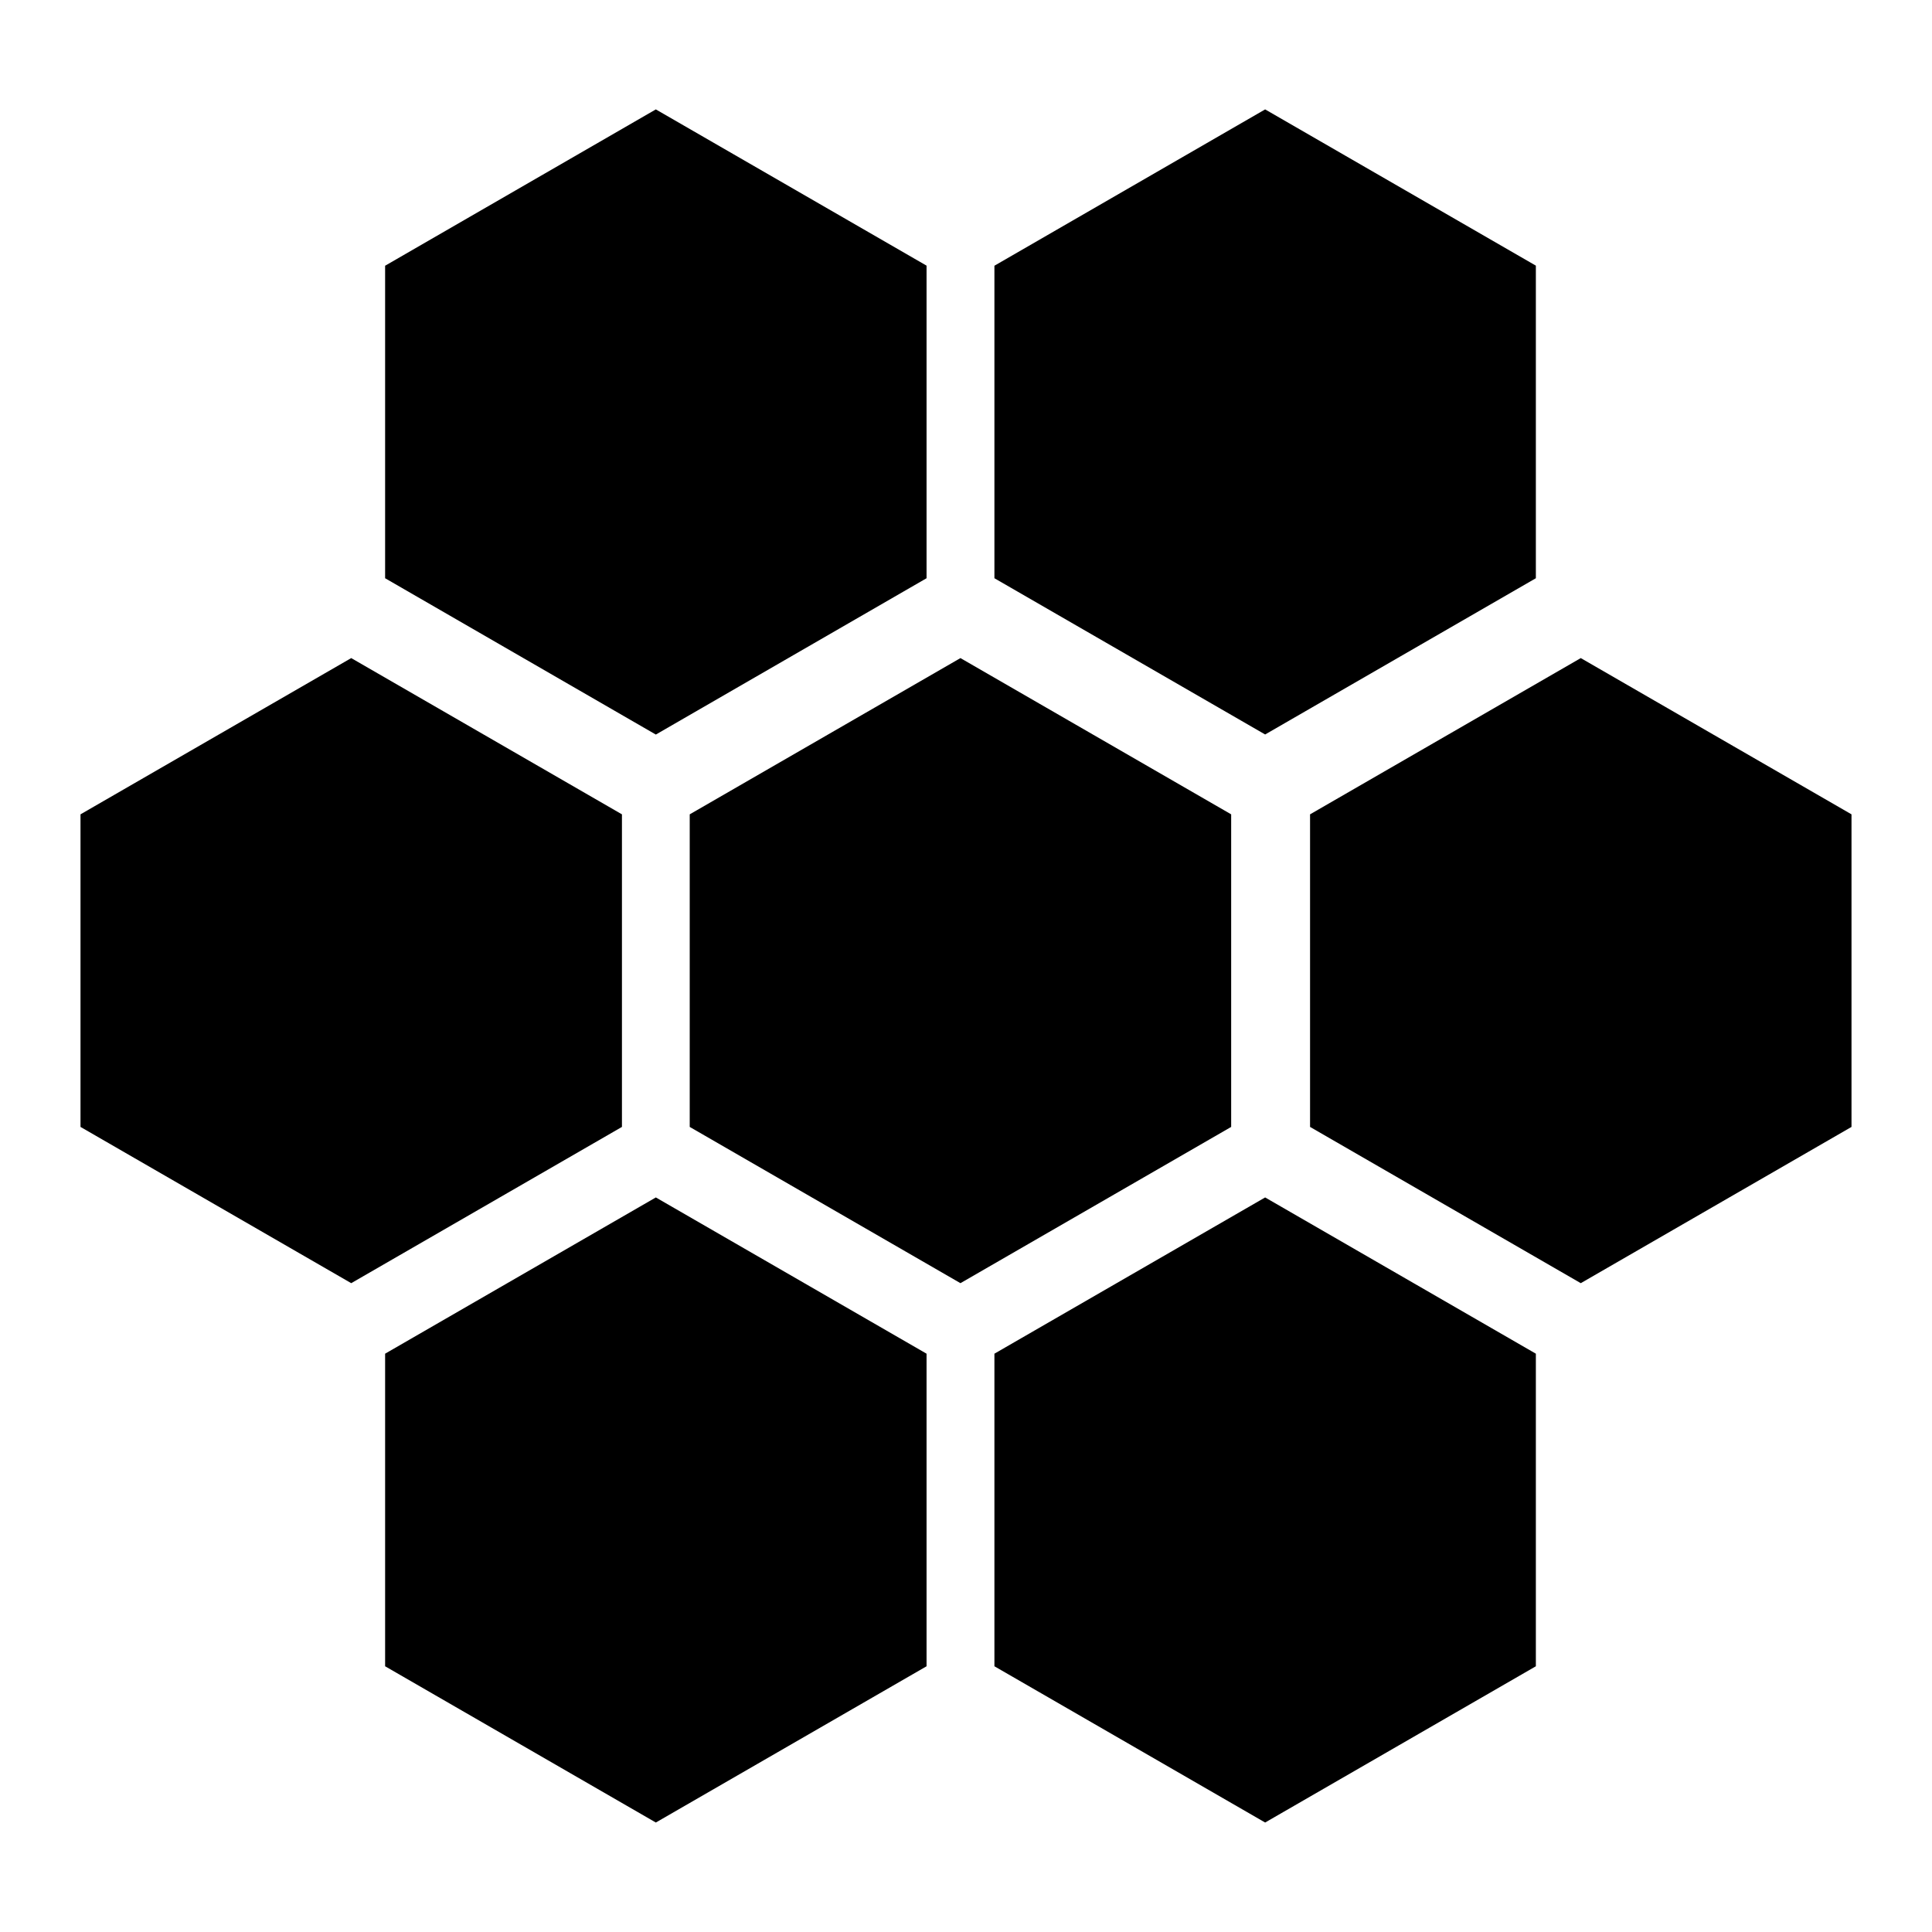 <svg width="24" height="24" viewBox="0 0 24 24" xmlns="http://www.w3.org/2000/svg">  <path d="m11.931 8.175 3.363 1.941v3.883l-3.363 1.941-3.363-1.941v-3.883zm3.785-6.816 3.363 1.941v3.883l-3.363 1.941-3.363-1.941V3.301Zm0 13.516 3.363 1.941v3.883l-3.363 1.941-3.363-1.941v-3.883ZM4.363 8.175l3.363 1.941v3.883l-3.363 1.941L1 13.999v-3.883Zm3.784-6.816 3.363 1.941v3.883L8.147 9.125 4.784 7.183V3.301Zm0 13.516 3.363 1.941v3.883l-3.363 1.941-3.363-1.941v-3.883ZM19.637 8.175 23 10.116v3.883l-3.363 1.941-3.363-1.941v-3.883z"/></svg>